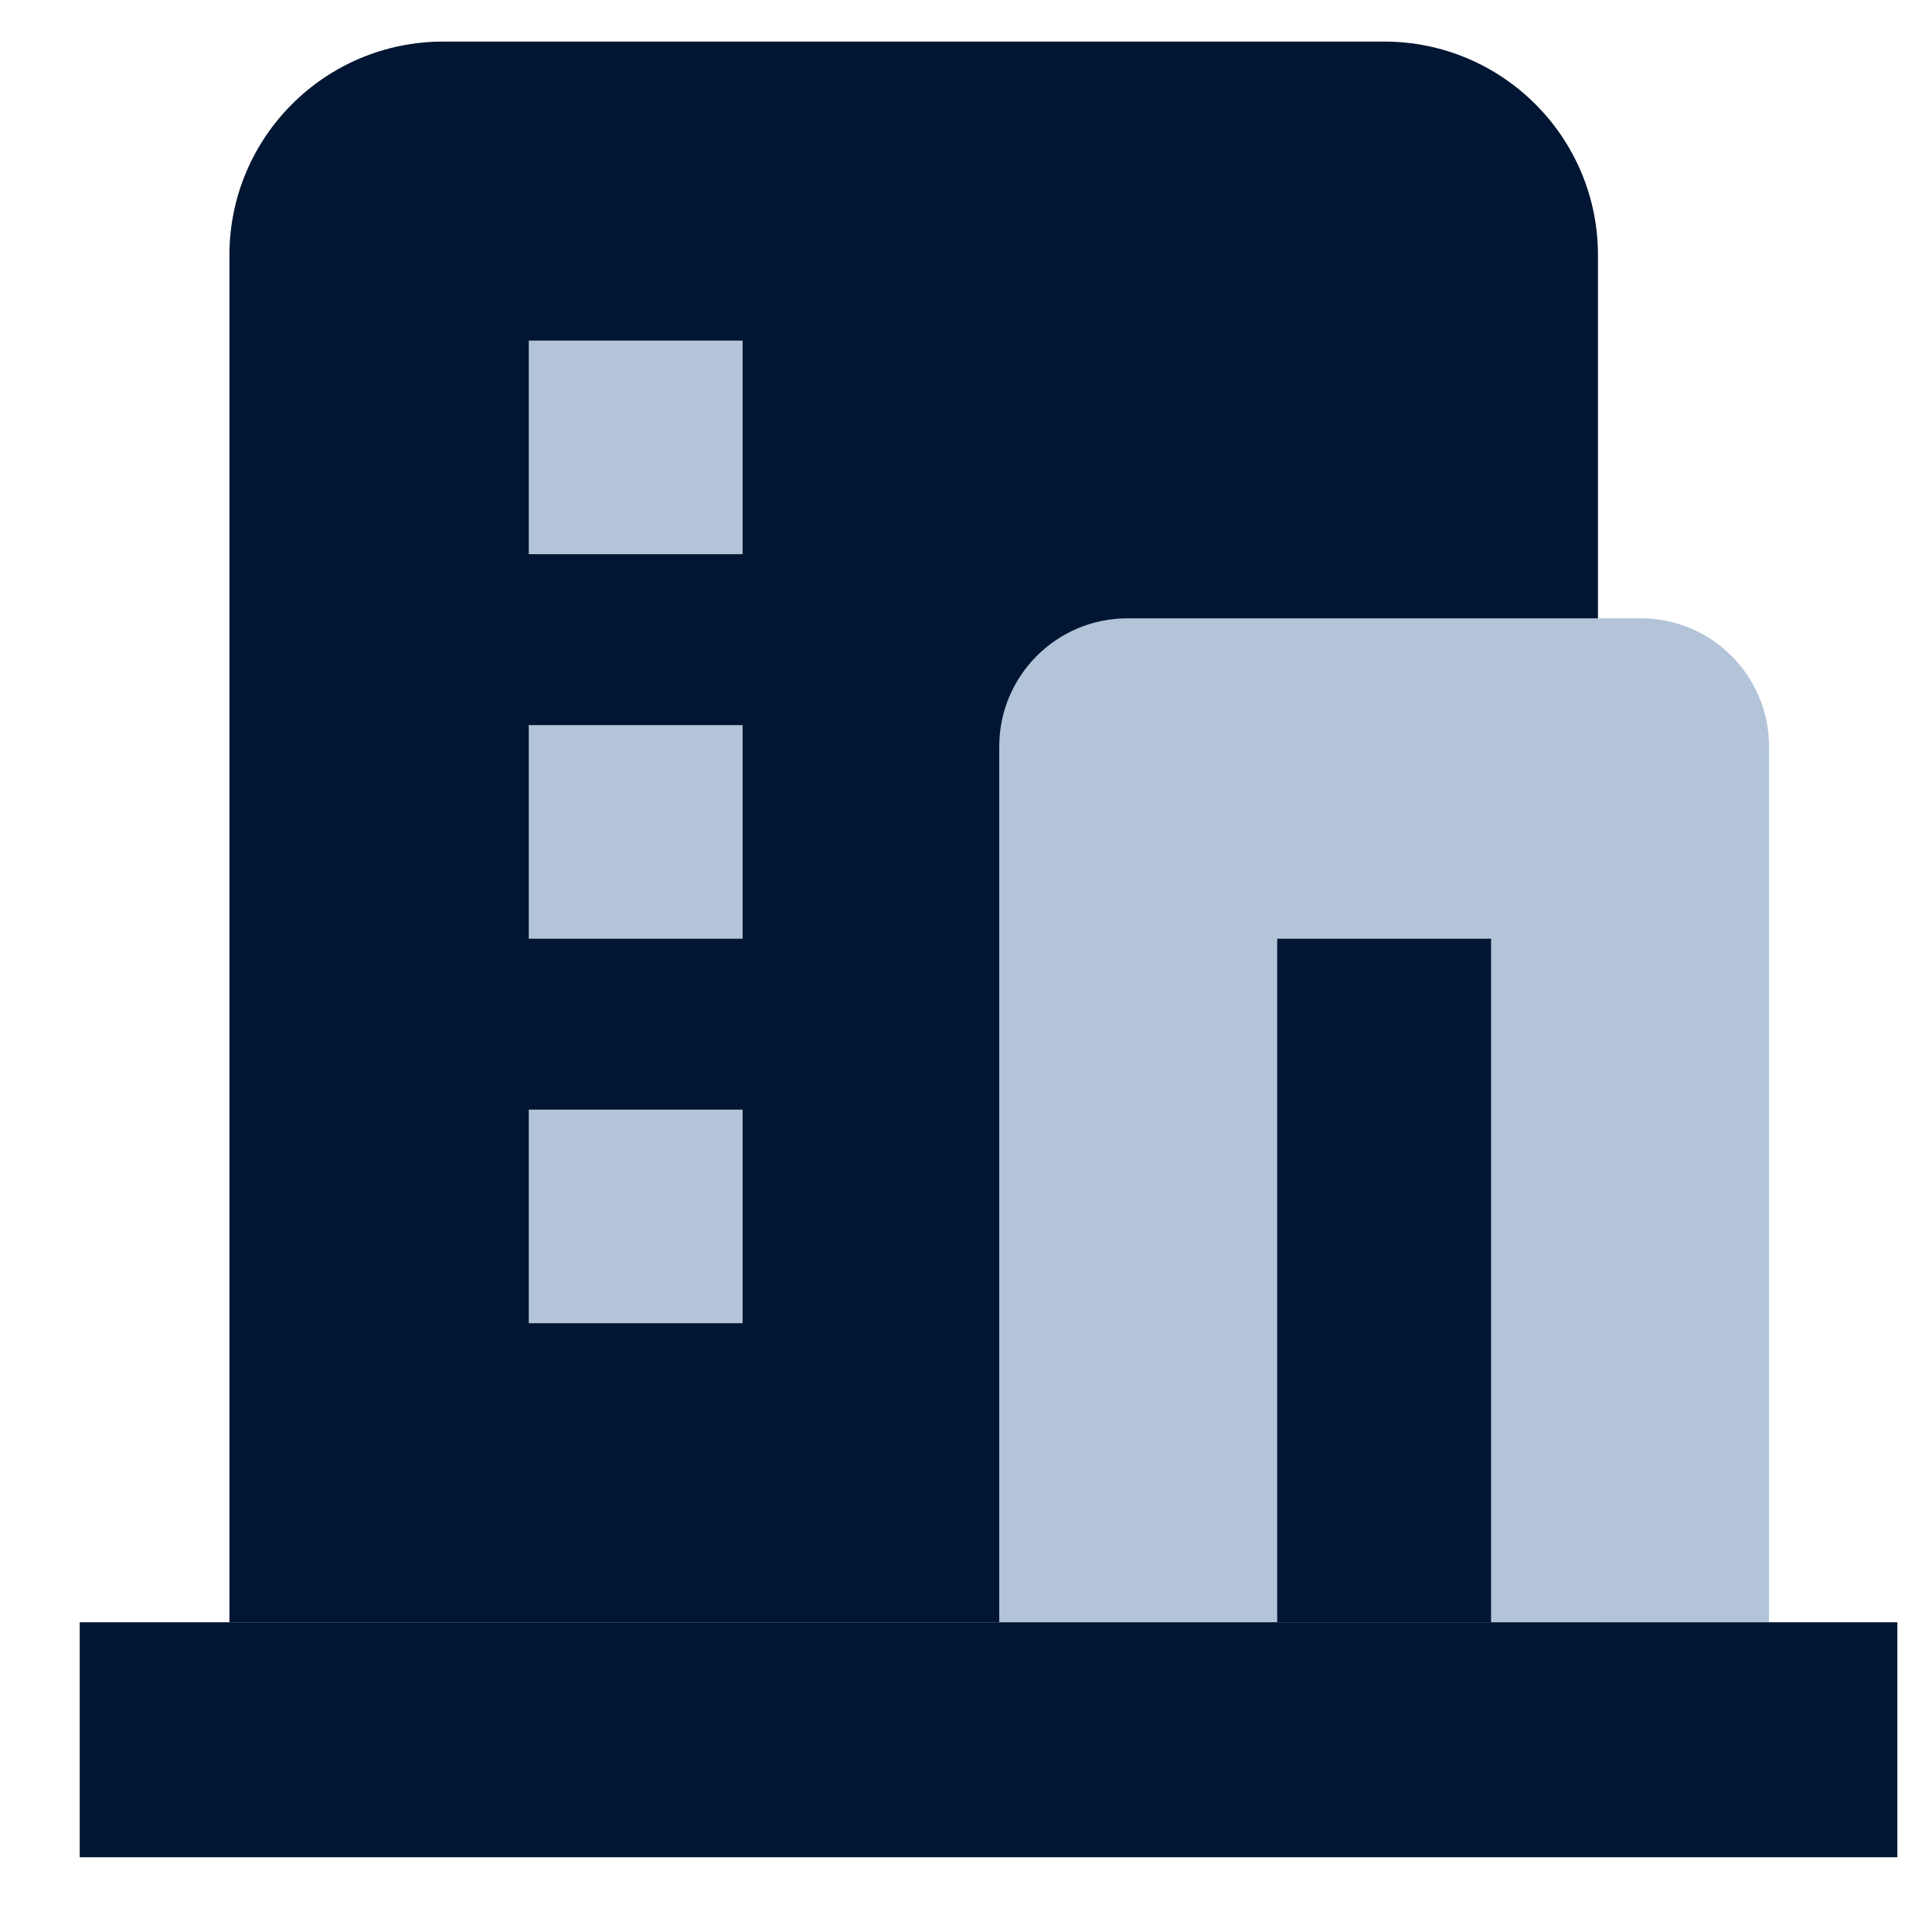 <?xml version="1.0" encoding="UTF-8"?><svg xmlns="http://www.w3.org/2000/svg" xmlns:xlink="http://www.w3.org/1999/xlink" contentScriptType="text/ecmascript" width="187.5" zoomAndPan="magnify" contentStyleType="text/css" viewBox="0 0 187.5 187.5" height="187.5" preserveAspectRatio="xMidYMid meet" version="1.0"><defs><clipPath id="clip-0"><path d="M 7 157 L 184.484 157 L 184.484 181 L 7 181 Z M 7 157 " clip-rule="nonzero"/></clipPath></defs><path fill="rgb(0%, 8.629%, 19.609%)" d="M 22.266 24.766 C 22.266 13.316 31.555 4.035 43.016 4.035 L 134.332 4.035 C 145.793 4.035 155.082 13.316 155.082 24.766 L 155.082 157.441 L 22.266 157.441 Z M 22.266 24.766 " fill-opacity="1" fill-rule="nonzero"/><path fill="rgb(70.2%, 76.859%, 85.1%)" d="M 96.977 72.445 C 96.977 65.578 102.551 60.008 109.426 60.008 L 159.234 60.008 C 166.109 60.008 171.684 65.578 171.684 72.445 L 171.684 157.441 L 96.977 157.441 Z M 96.977 72.445 " fill-opacity="1" fill-rule="nonzero"/><path fill="rgb(70.2%, 76.859%, 85.1%)" d="M 51.316 33.055 L 72.07 33.055 L 72.07 53.785 L 51.316 53.785 Z M 51.316 33.055 " fill-opacity="1" fill-rule="nonzero"/><path fill="rgb(0%, 8.629%, 19.609%)" d="M 123.953 91.102 L 144.707 91.102 L 144.707 157.441 L 123.953 157.441 Z M 123.953 91.102 " fill-opacity="1" fill-rule="nonzero"/><path fill="rgb(70.2%, 76.859%, 85.1%)" d="M 51.316 70.371 L 72.07 70.371 L 72.07 91.102 L 51.316 91.102 Z M 51.316 70.371 " fill-opacity="1" fill-rule="nonzero"/><path fill="rgb(70.2%, 76.859%, 85.1%)" d="M 51.316 107.688 L 72.07 107.688 L 72.07 128.418 L 51.316 128.418 Z M 51.316 107.688 " fill-opacity="1" fill-rule="nonzero"/><g clip-path="url(#clip-0)"><path fill="rgb(0%, 8.629%, 19.609%)" d="M 7.738 157.441 L 184.137 157.441 L 184.137 180.246 L 7.738 180.246 Z M 7.738 157.441 " fill-opacity="1" fill-rule="nonzero"/></g></svg>